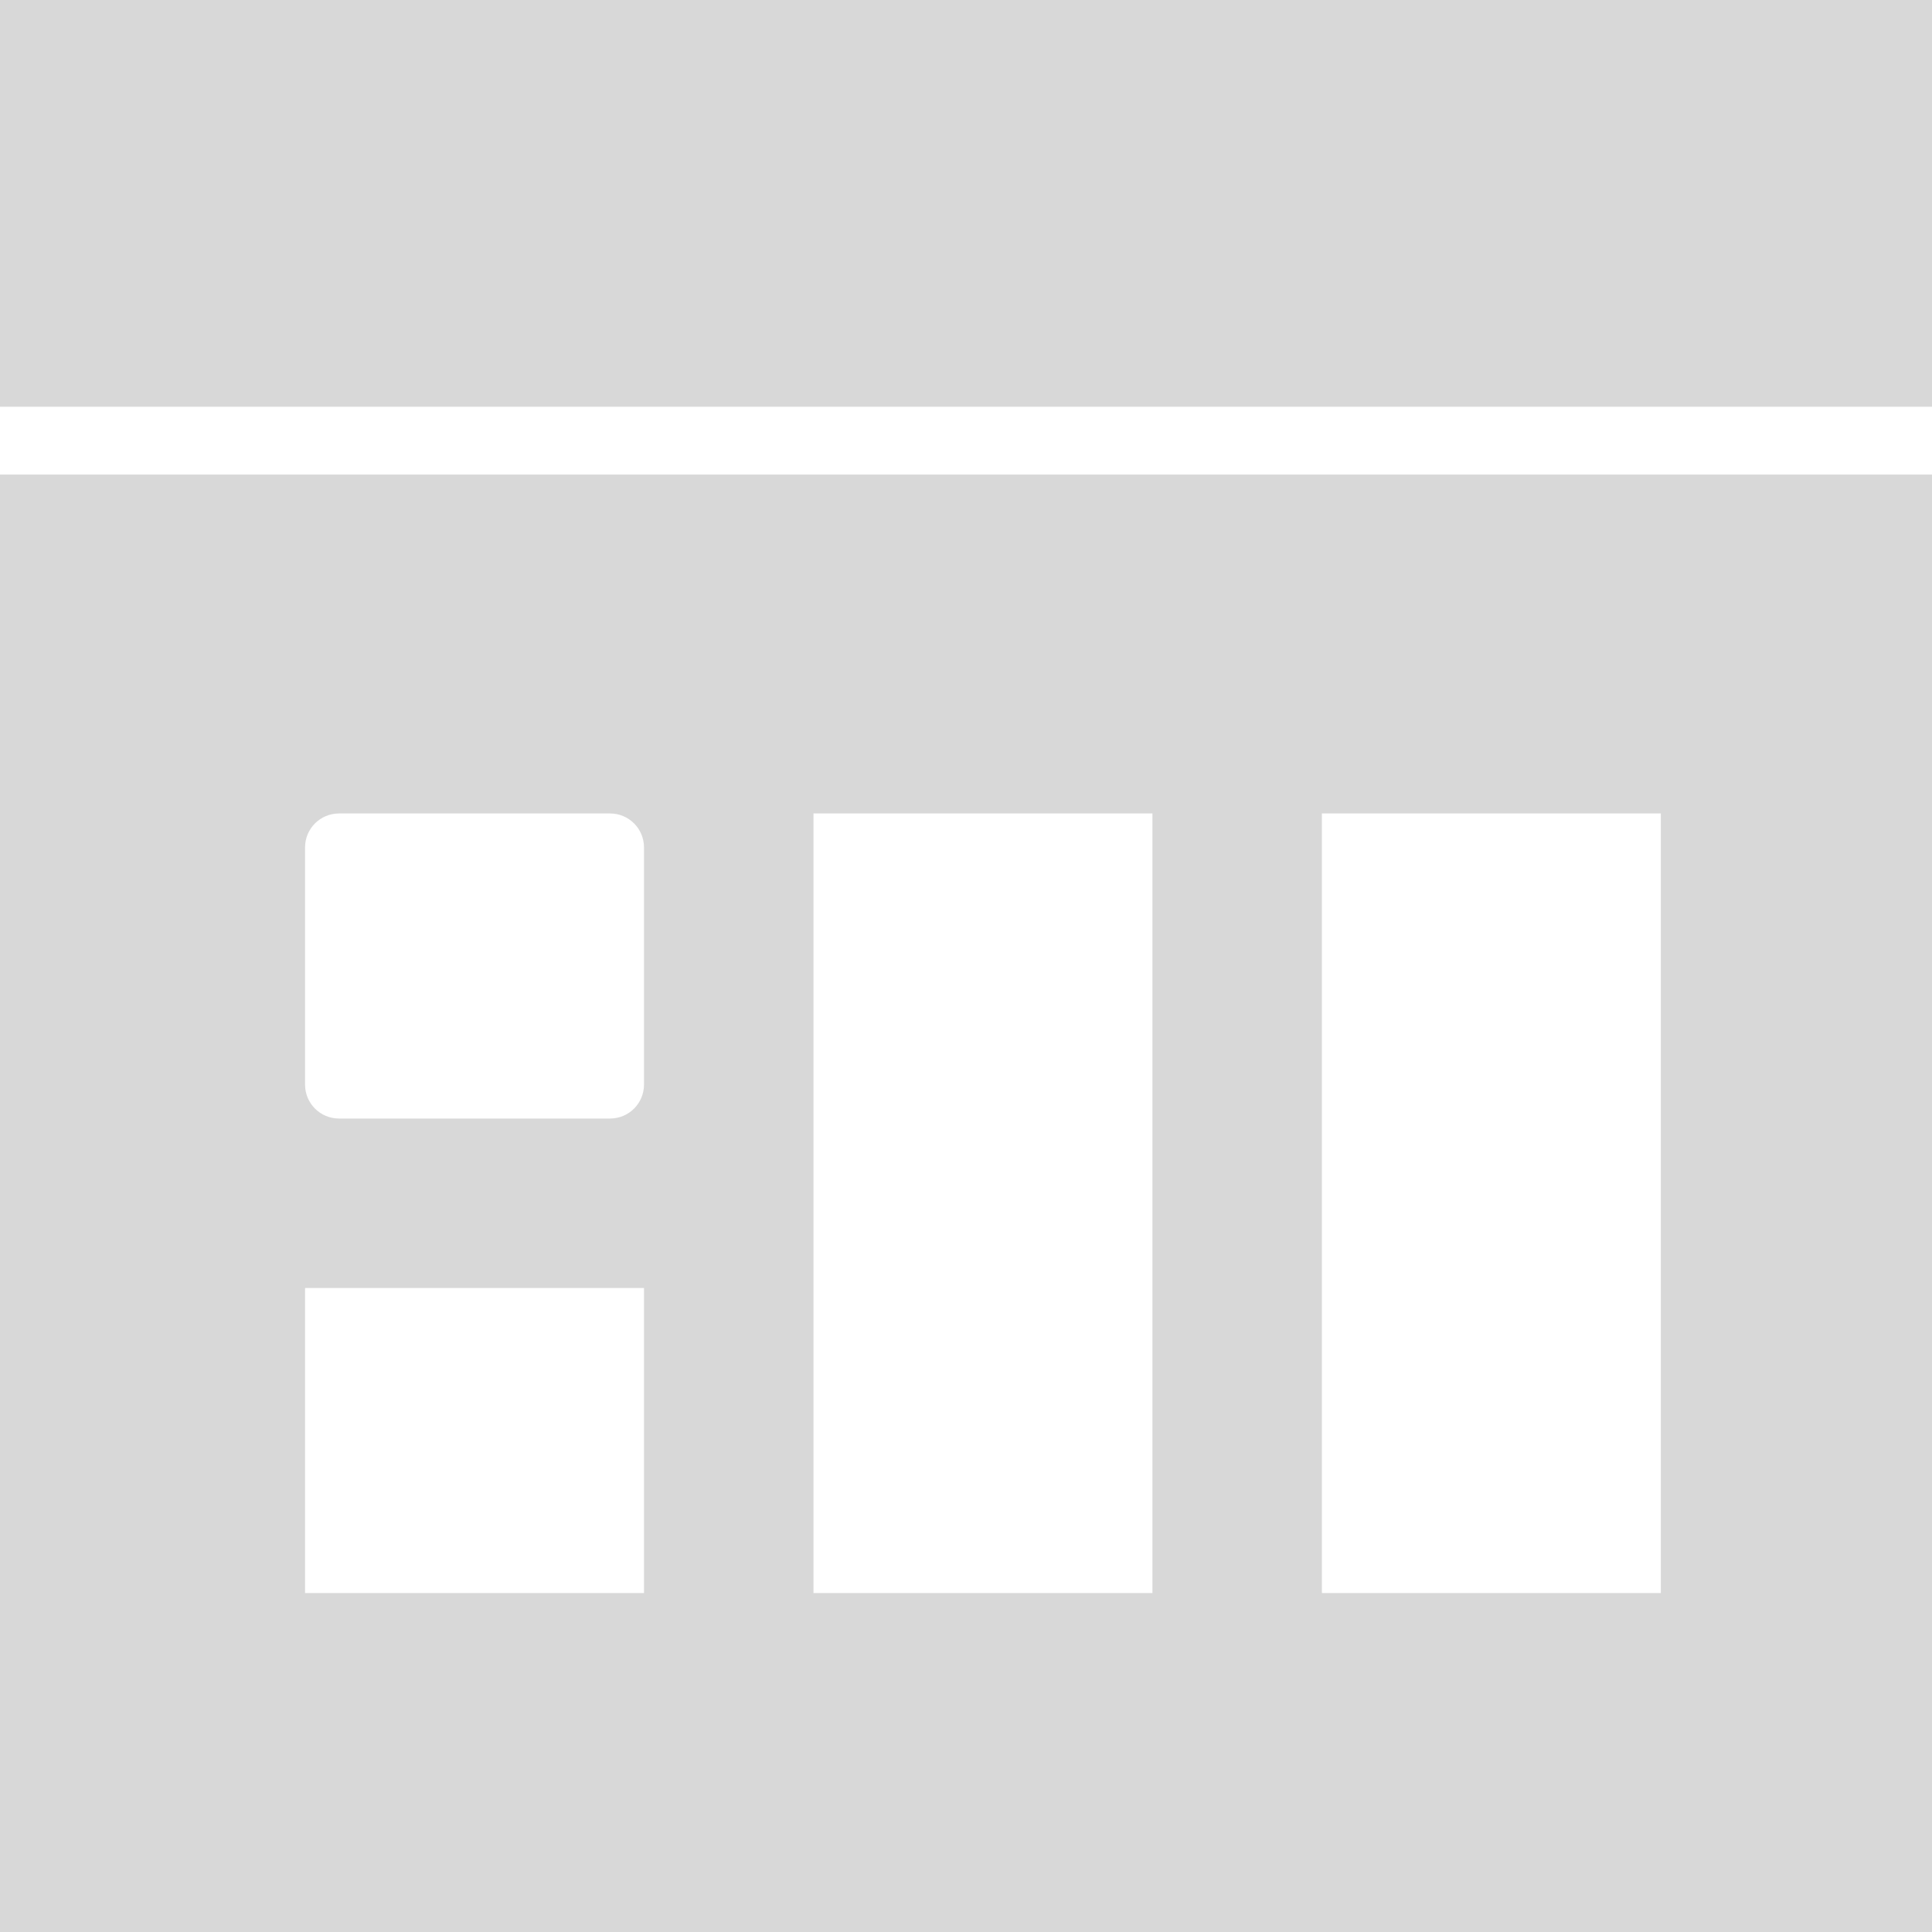<?xml version="1.0" encoding="UTF-8"?>
<svg width="57px" height="57px" viewBox="0 0 57 57" version="1.1" xmlns="http://www.w3.org/2000/svg" xmlns:xlink="http://www.w3.org/1999/xlink">
    <!-- Generator: Sketch 52.5 (67469) - http://www.bohemiancoding.com/sketch -->
    <title>Week-grey Copy</title>
    <desc>Created with Sketch.</desc>
    <g id="-Subscription" stroke="none" stroke-width="1" fill="none" fill-rule="evenodd">
        <g id="My-Products&gt;subscription" transform="translate(-182, -653)" fill="#D8D8D8" fill-rule="nonzero">
            <path d="M239,665 L182,665 L182,653 L239,653 L239,665 Z M239,667 L239,710 L182,710 L182,667 L239,667 Z M192,677 C191.448,677 191,677.448 191,678 L191,685 C191,685.552 191.448,686 192,686 L200,686 C200.552,686 201,685.552 201,685 L201,678 C201,677.448 200.552,677 200,677 L192,677 Z M206,677 L206,700 L216,700 L216,677 L206,677 Z M221,677 L221,700 L231,700 L231,677 L221,677 Z M191,691 L191,700 L201,700 L201,691 L191,691 Z" id="Week-grey-Copy"></path>
        </g>
    </g>
</svg>